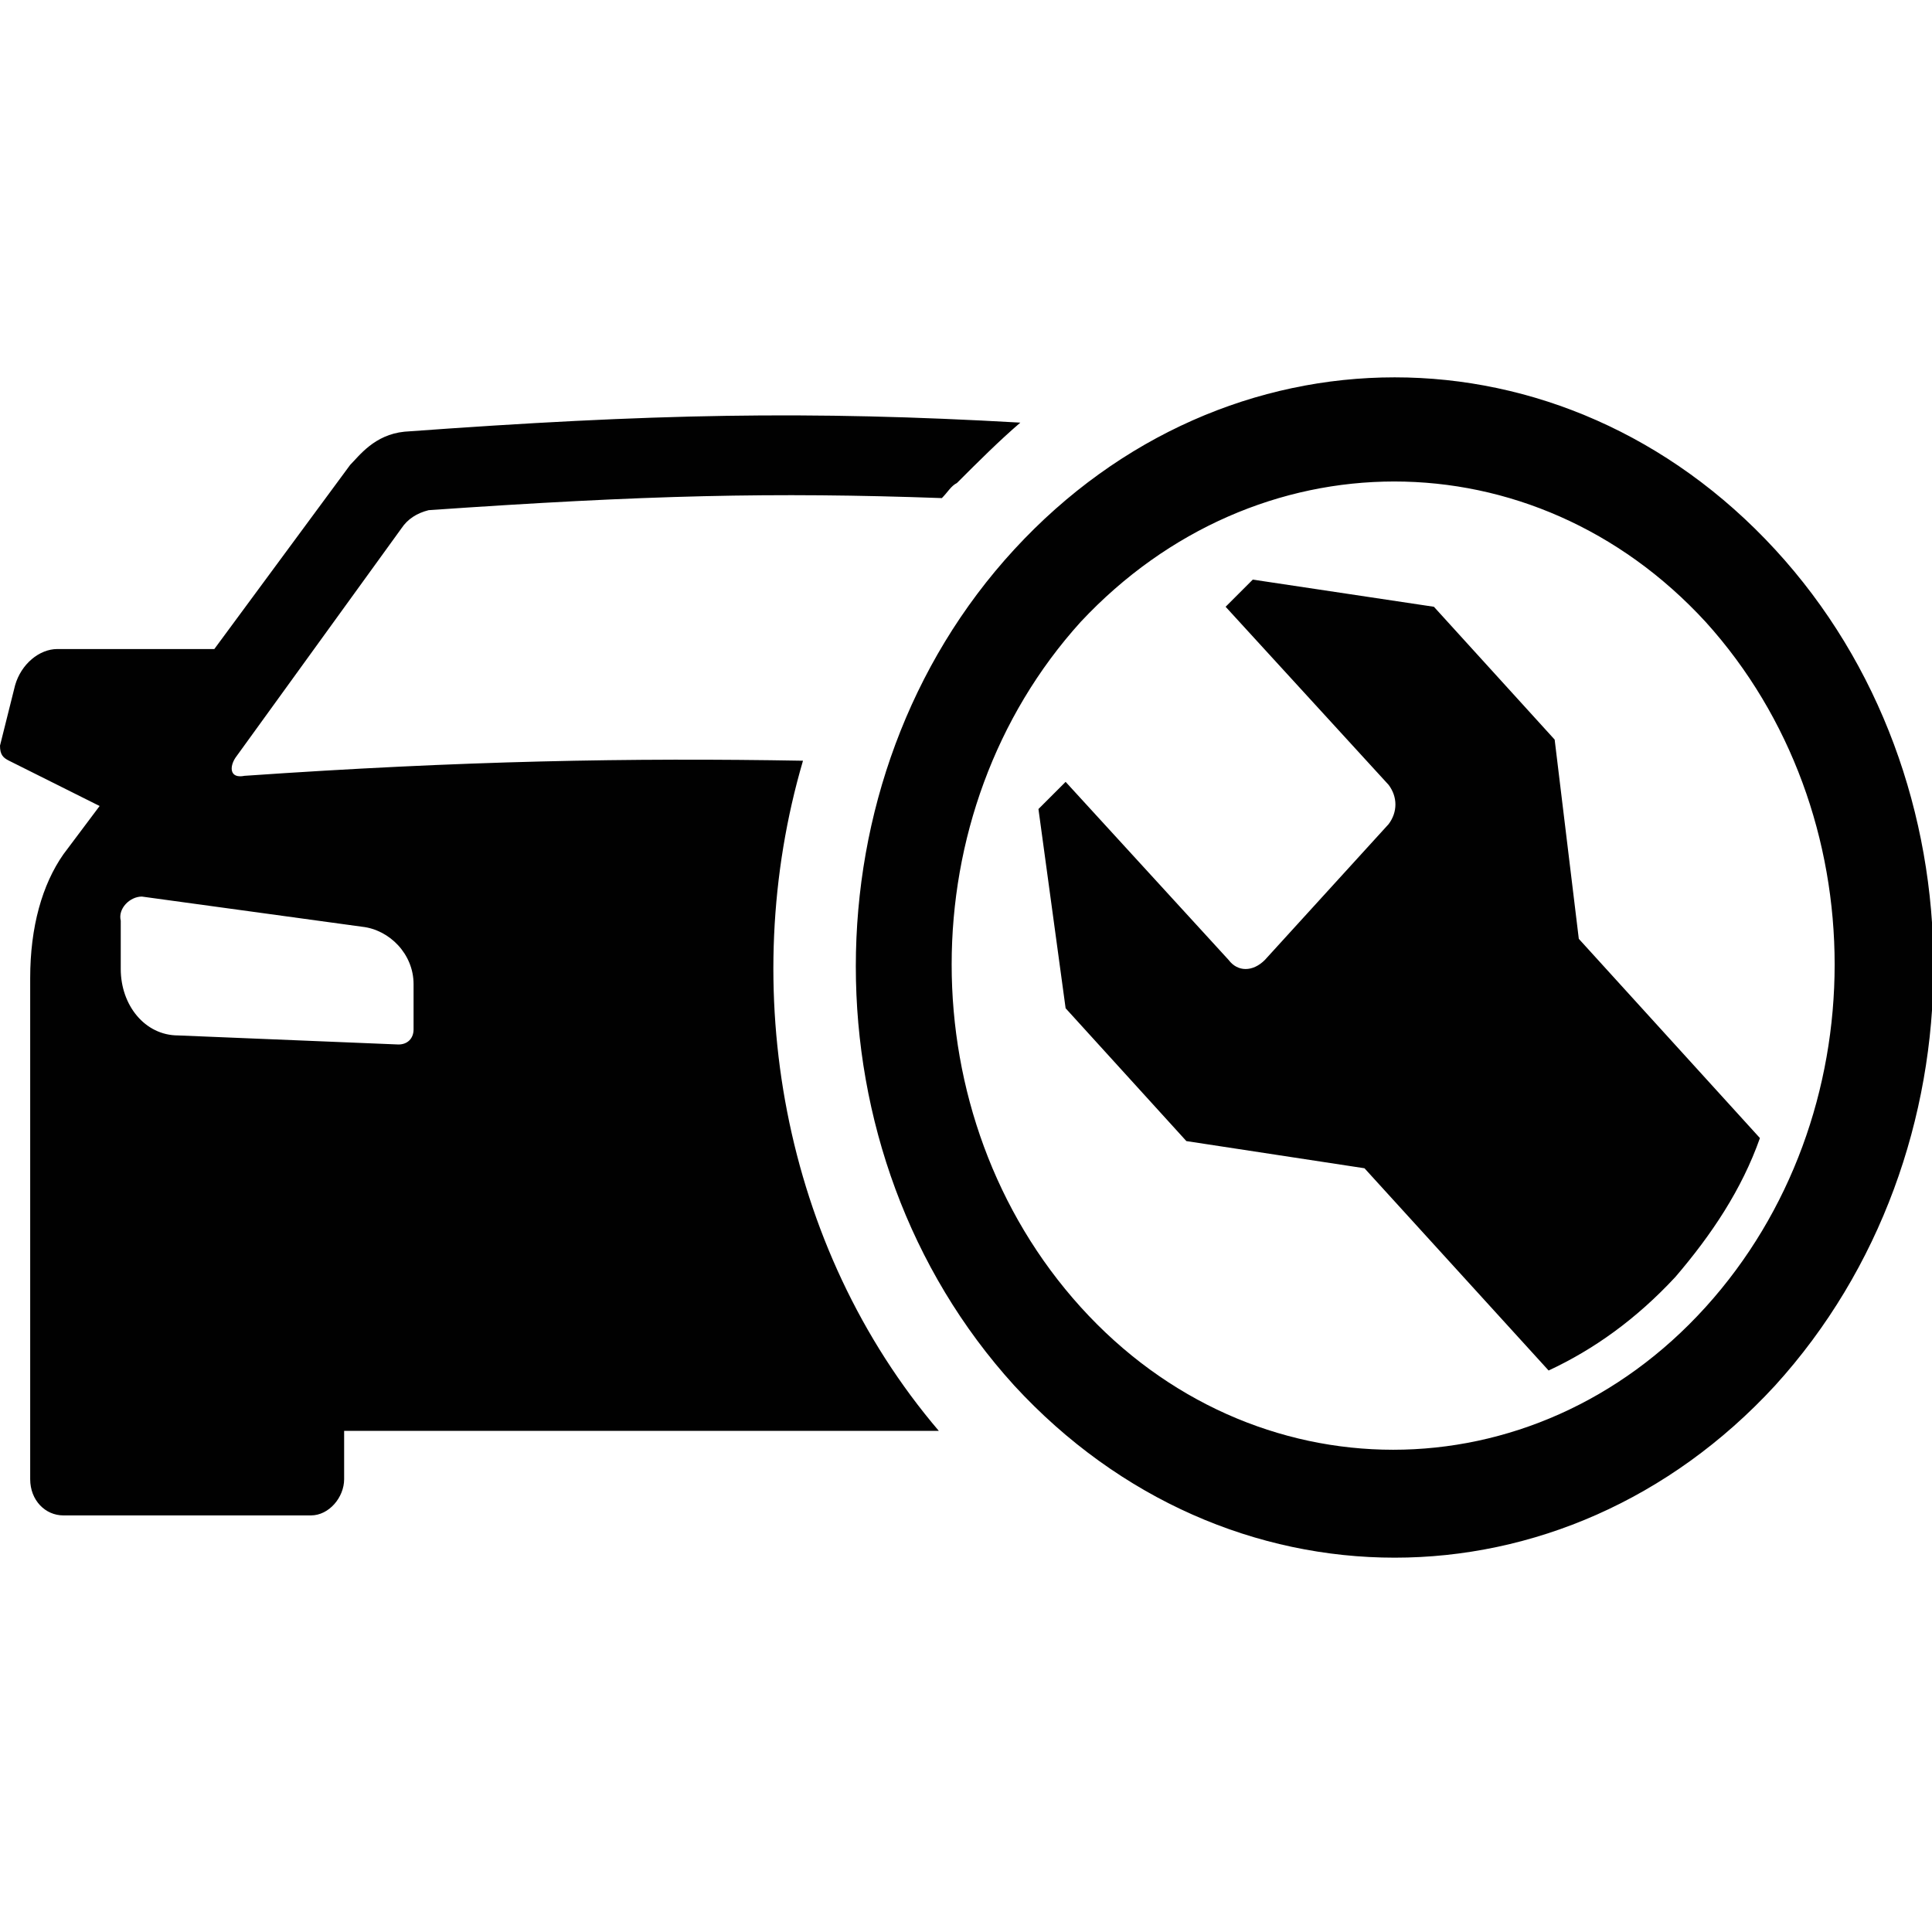 <?xml version="1.0" encoding="utf-8"?>
<!-- Generator: Adobe Illustrator 19.0.0, SVG Export Plug-In . SVG Version: 6.00 Build 0)  -->
<svg version="1.1" id="Layer_1" xmlns="http://www.w3.org/2000/svg" xmlns:xlink="http://www.w3.org/1999/xlink" x="0px" y="0px"
	 viewBox="0 0 64 64" style="enable-background:new 0 0 64 64;" xml:space="preserve">
<style type="text/css">
	.st0{fill:#010101;}
</style>
<path id="XMLID_595_" class="st0" d="M4.7,29.7l7.3,1c0.9,0.1,1.7,0.9,1.7,1.9v1.5c0,0.3-0.2,0.5-0.5,0.5l-7.3-0.3
	c-1.1,0-1.9-1-1.9-2.2v-1.6C3.9,30.1,4.3,29.7,4.7,29.7L4.7,29.7z M8.1,25.7c-0.5,0.1-0.5-0.3-0.3-0.6l5.5-7.6
	c0.2-0.3,0.5-0.5,0.9-0.6c7.2-0.5,11.4-0.6,17-0.4c0.2-0.2,0.3-0.4,0.5-0.5c0.7-0.7,1.4-1.4,2.1-2c-7-0.4-12.2-0.3-20.4,0.3
	c-1,0.1-1.5,0.8-1.8,1.1l-4.5,6.1H1.9c-0.6,0-1.2,0.5-1.4,1.2l-0.5,2C0,25,0.1,25.1,0.3,25.2l3,1.5l-1.2,1.6c-0.7,1-1.1,2.4-1.1,4.1
	V49c0,0.7,0.5,1.2,1.1,1.2h8.2c0.6,0,1.1-0.6,1.1-1.2v-1.6h19.7c-5.2-6.1-6.7-14.7-4.5-22.2C20.9,25.1,15.3,25.2,8.1,25.7L8.1,25.7z
	 M33.6,18.2c7-7.6,18.2-7.6,25.2,0c7,7.6,7,20,0,27.7c-7,7.6-18.2,7.6-25.2,0C26.6,38.2,26.6,25.8,33.6,18.2L33.6,18.2z M35.8,20.6
	c-5.7,6.3-5.7,16.4,0,22.7c5.7,6.3,15,6.3,20.7,0c5.7-6.3,5.7-16.4,0-22.7C50.8,14.4,41.6,14.4,35.8,20.6L35.8,20.6z M45.2,38.7
	l-5.9-0.9l-4-4.4l-0.9-6.6l0.9-0.9l5.4,5.9c0.3,0.4,0.8,0.4,1.2,0l4.1-4.5c0.3-0.4,0.3-0.9,0-1.3l-5.4-5.9l0.9-0.9l6,0.9l4,4.4
	l0.8,6.6l6,6.6c-0.6,1.7-1.6,3.2-2.8,4.6c-1.3,1.4-2.7,2.4-4.2,3.1L45.2,38.7L45.2,38.7z"/>
</svg>
